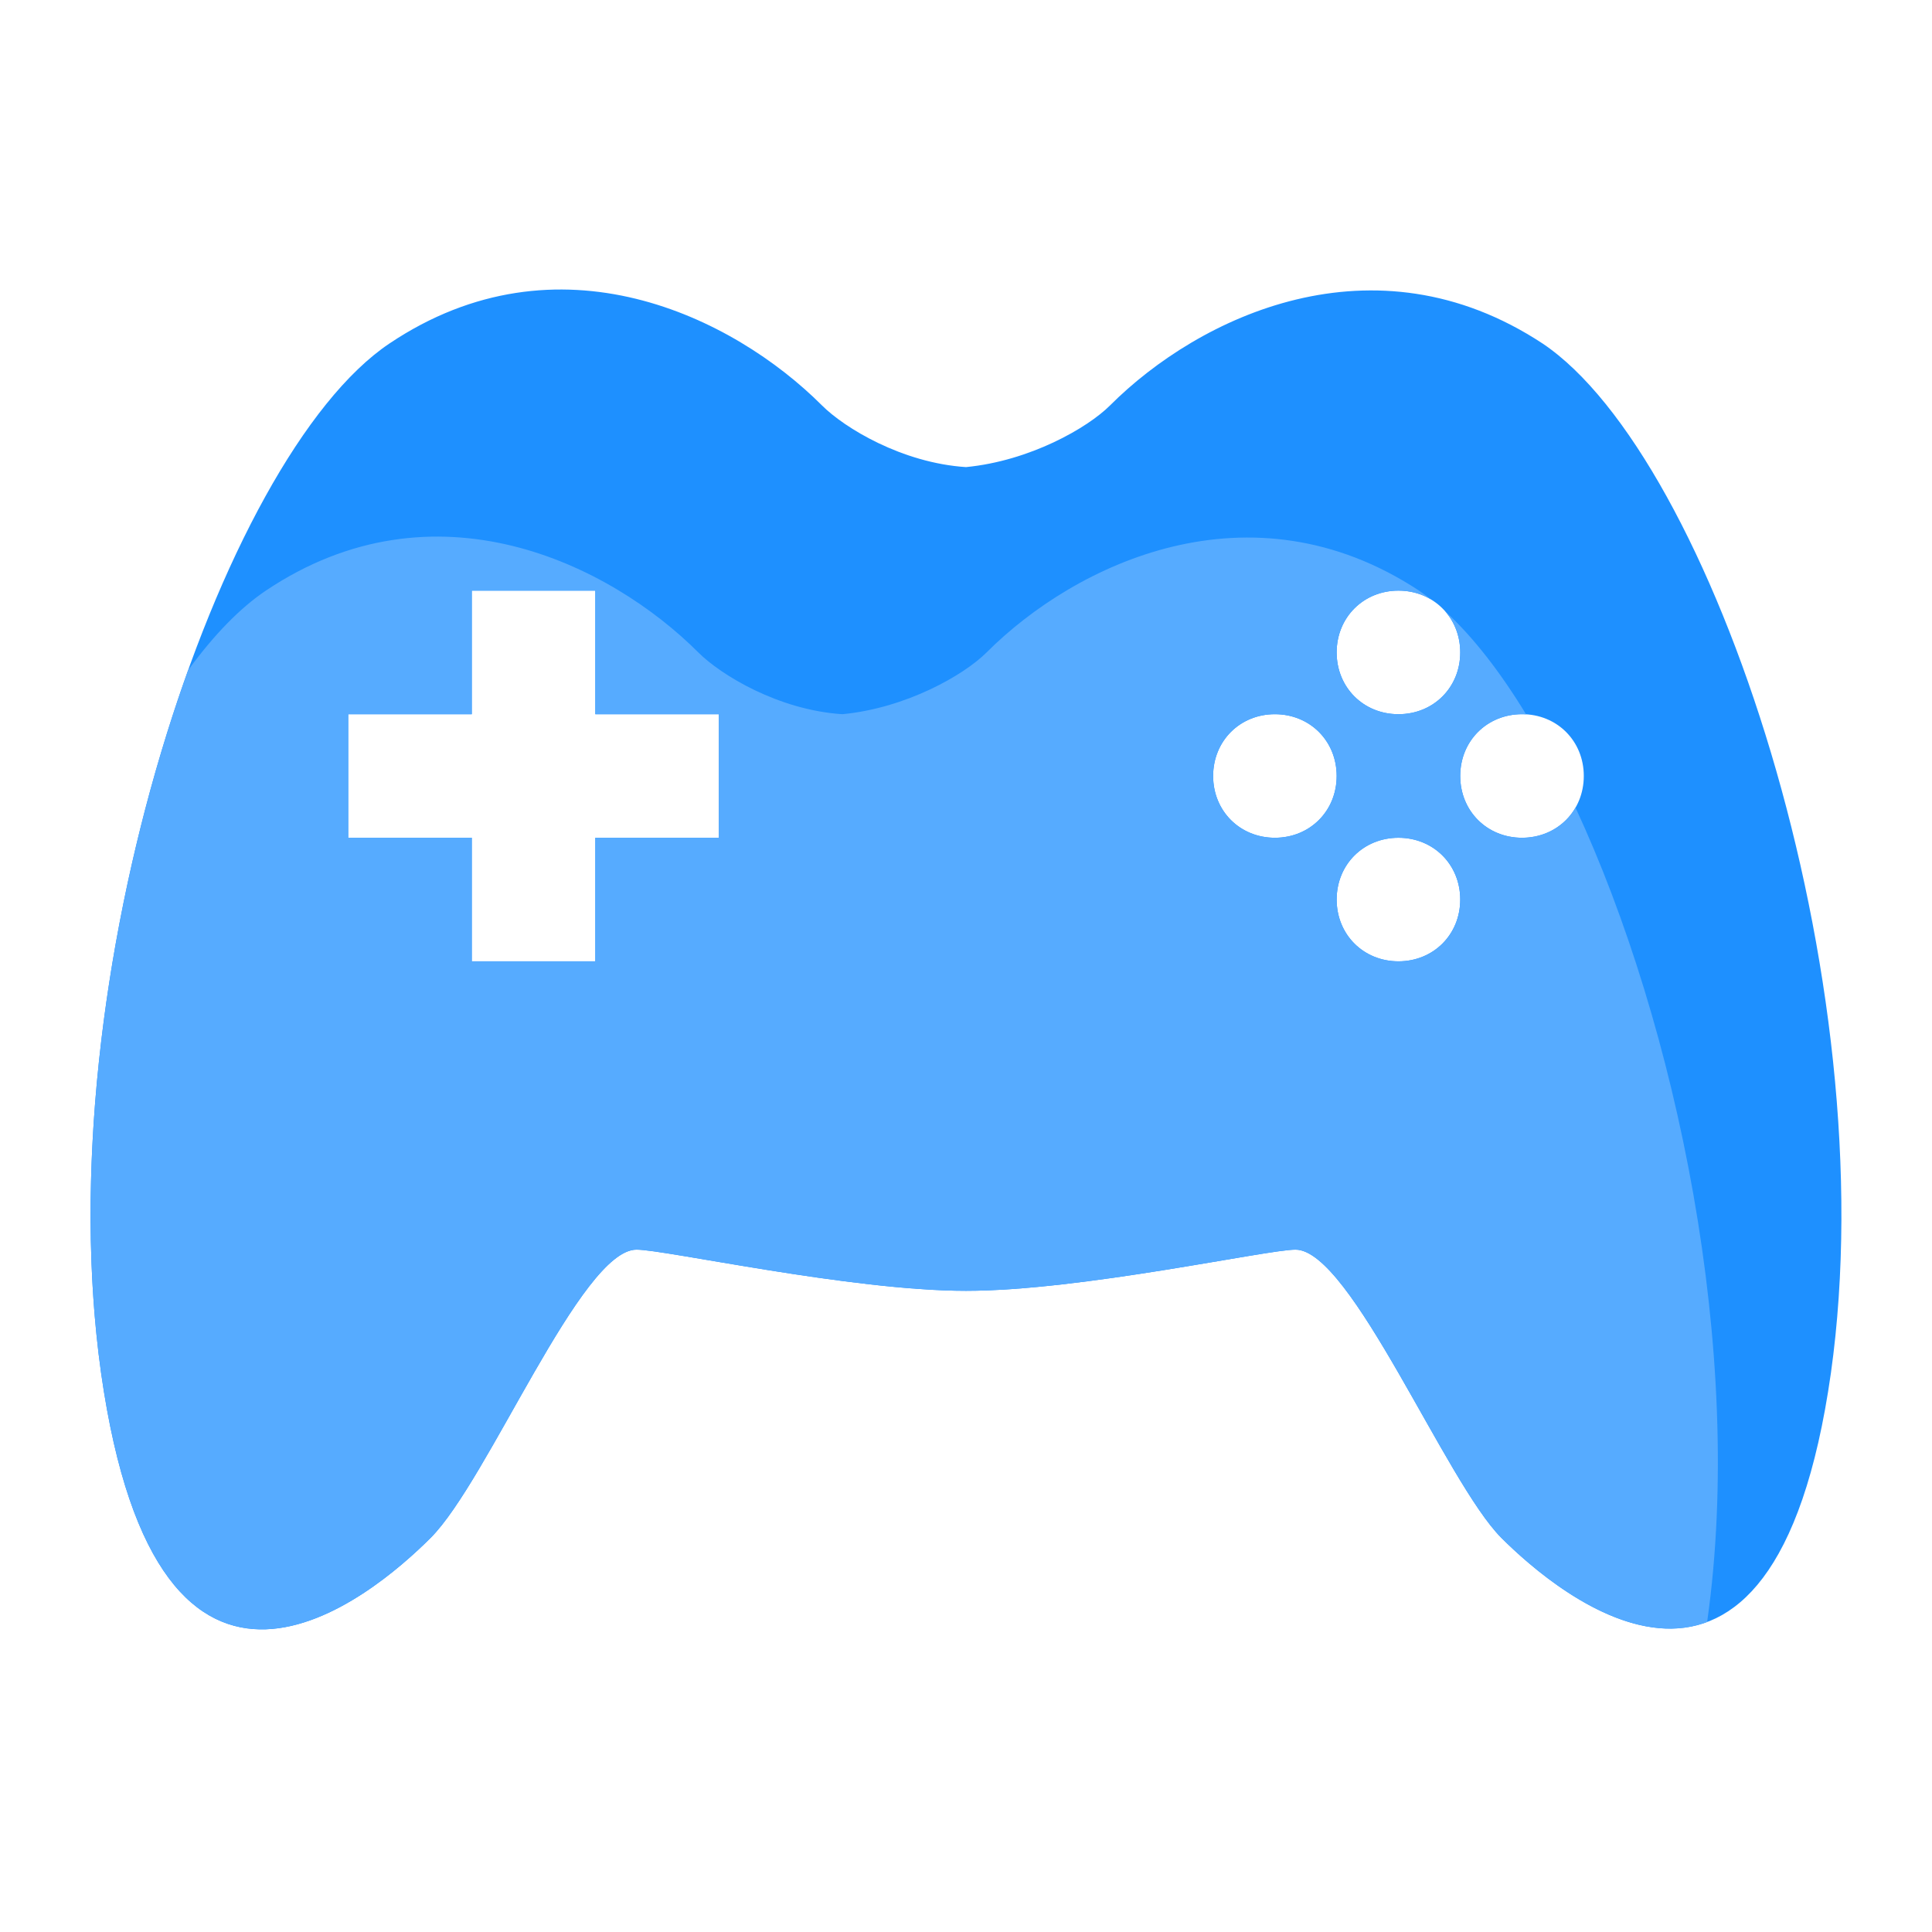 <?xml version="1.0" encoding="UTF-8"?>
<svg width="48px" height="48px" viewBox="0 0 48 48" version="1.1" xmlns="http://www.w3.org/2000/svg" xmlns:xlink="http://www.w3.org/1999/xlink">
    <!-- Generator: Sketch 55.1 (78136) - https://sketchapp.com -->
    <title>game_console</title>
    <desc>Created with Sketch.</desc>
    <g id="图标切图20200305" stroke="none" stroke-width="1" fill="none" fill-rule="evenodd">
        <g id="Color-icons" transform="translate(-208, -44)">
            <g id="game_console" transform="translate(208, 44)">
                <g transform="translate(2, 7)">
                    <path d="M36.326,1.535 C40.521,4.349 44.87,17.293 43.488,27.116 C42.056,37.195 36.684,32.591 35.302,31.209 C33.921,29.828 31.567,24.047 30.186,24.047 C29.47,24.047 24.865,25.07 22,25.07 C19.135,25.07 14.53,24.047 13.814,24.047 C12.433,24.047 10.13,29.777 8.698,31.209 C7.265,32.642 1.944,37.195 0.512,27.116 C-0.87,17.293 3.479,4.349 7.674,1.535 C11.87,-1.279 16.219,0.87 18.419,3.07 C18.981,3.633 20.414,4.502 22,4.605 C23.586,4.451 25.019,3.633 25.581,3.07 C27.781,0.87 32.13,-1.228 36.326,1.535 Z M15.86,13.814 L15.86,10.744 L12.791,10.744 L12.791,7.674 L9.721,7.674 L9.721,10.744 L6.651,10.744 L6.651,13.814 L9.721,13.814 L9.721,16.884 L12.791,16.884 L12.791,13.814 L15.86,13.814 Z M32.744,7.674 C31.874,7.674 31.209,8.34 31.209,9.209 C31.209,10.079 31.874,10.744 32.744,10.744 C33.614,10.744 34.279,10.079 34.279,9.209 C34.279,8.34 33.614,7.674 32.744,7.674 Z M29.674,13.814 C30.544,13.814 31.209,13.149 31.209,12.279 C31.209,11.409 30.544,10.744 29.674,10.744 C28.805,10.744 28.14,11.409 28.14,12.279 C28.14,13.149 28.805,13.814 29.674,13.814 Z M32.744,16.884 C33.614,16.884 34.279,16.219 34.279,15.349 C34.279,14.479 33.614,13.814 32.744,13.814 C31.874,13.814 31.209,14.479 31.209,15.349 C31.209,16.219 31.874,16.884 32.744,16.884 Z M35.814,13.814 C36.684,13.814 37.349,13.149 37.349,12.279 C37.349,11.409 36.684,10.744 35.814,10.744 C34.944,10.744 34.279,11.409 34.279,12.279 C34.279,13.149 34.944,13.814 35.814,13.814 Z" id="base" fill="#1E90FF"></path>
                    <path d="M40.412,33.299 C38.417,34.045 36.135,32.042 35.302,31.209 C33.921,29.828 31.567,24.047 30.186,24.047 C29.47,24.047 24.865,25.07 22,25.07 C19.135,25.07 14.53,24.047 13.814,24.047 C12.433,24.047 10.13,29.777 8.698,31.209 C7.265,32.642 1.944,37.195 0.512,27.116 C-0.28,21.489 0.81,14.837 2.673,9.652 C3.306,8.784 3.957,8.109 4.605,7.674 C8.8,4.86 13.149,7.009 15.349,9.209 C15.912,9.772 17.344,10.642 18.93,10.744 C20.516,10.591 21.949,9.772 22.512,9.209 C24.712,7.009 29.06,4.912 33.256,7.674 C33.36,7.745 33.465,7.821 33.57,7.904 C33.334,7.758 33.052,7.674 32.744,7.674 C31.874,7.674 31.209,8.34 31.209,9.209 C31.209,10.079 31.874,10.744 32.744,10.744 C33.614,10.744 34.279,10.079 34.279,9.209 C34.279,8.813 34.141,8.46 33.909,8.192 C34.59,8.814 35.267,9.684 35.915,10.747 C35.882,10.745 35.848,10.744 35.814,10.744 C34.944,10.744 34.279,11.409 34.279,12.279 C34.279,13.149 34.944,13.814 35.814,13.814 C36.393,13.814 36.881,13.519 37.143,13.065 C39.65,18.465 41.357,26.581 40.419,33.256 C40.417,33.27 40.414,33.285 40.412,33.299 Z M15.86,13.814 L15.86,10.744 L12.791,10.744 L12.791,7.674 L9.721,7.674 L9.721,10.744 L6.651,10.744 L6.651,13.814 L9.721,13.814 L9.721,16.884 L12.791,16.884 L12.791,13.814 L15.86,13.814 Z M29.674,13.814 C30.544,13.814 31.209,13.149 31.209,12.279 C31.209,11.409 30.544,10.744 29.674,10.744 C28.805,10.744 28.14,11.409 28.14,12.279 C28.14,13.149 28.805,13.814 29.674,13.814 Z M32.744,16.884 C33.614,16.884 34.279,16.219 34.279,15.349 C34.279,14.479 33.614,13.814 32.744,13.814 C31.874,13.814 31.209,14.479 31.209,15.349 C31.209,16.219 31.874,16.884 32.744,16.884 Z" id="clip" fill="#56ABFF"></path>
                </g>
            </g>
        </g>
    </g>
</svg>